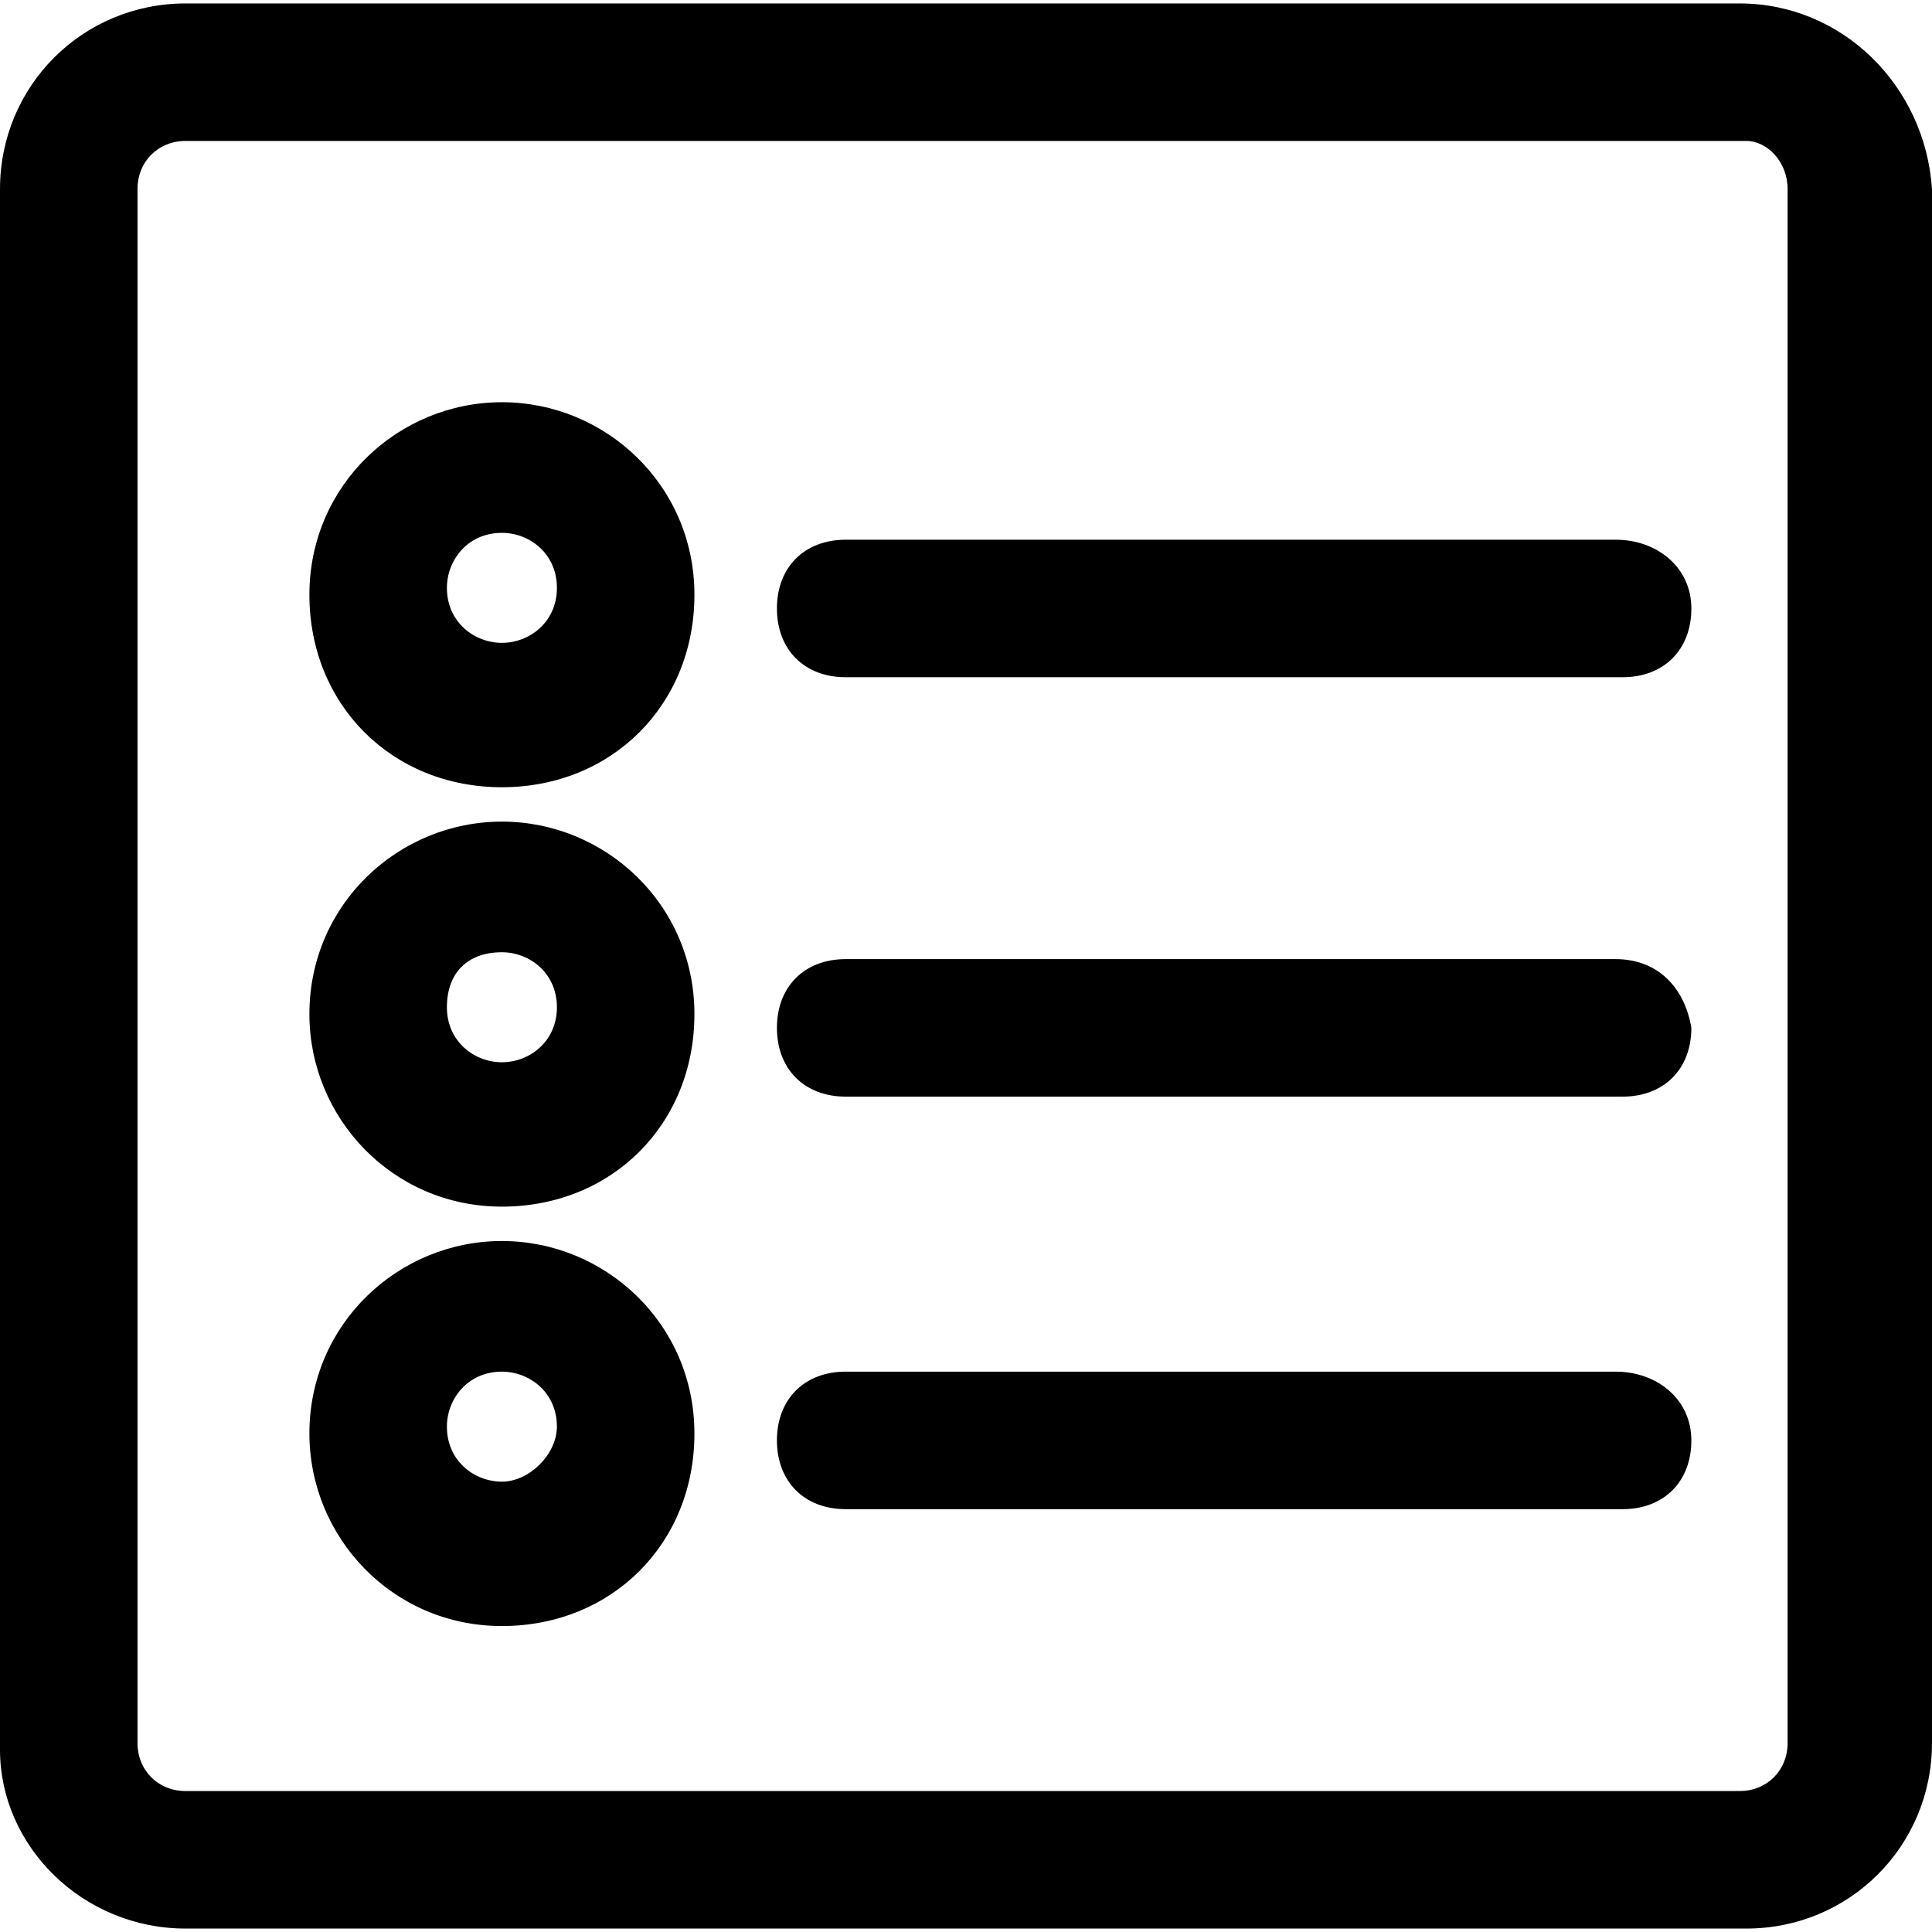 <?xml version="1.0" encoding="iso-8859-1"?>
<!-- Generator: Adobe Illustrator 19.0.0, SVG Export Plug-In . SVG Version: 6.00 Build 0)  -->
<svg version="1.1" id="Layer_1" xmlns="http://www.w3.org/2000/svg" xmlns:xlink="http://www.w3.org/1999/xlink" x="0px" y="0px" 
	 viewBox="0 0 513.829 513.829" style="enable-background:new 0 0 513.829 513.829;" xml:space="preserve"  width="256" height="256" >
<g>
	<g>
		<path d="M462.628,0.915H49.371C21.943,0.915,0,22.857,0,50.285v415.086c0,25.6,21.943,47.543,49.371,47.543h415.086
			c27.429,0,49.372-21.943,49.372-49.372V50.285C512,22.857,490.057,0.915,462.628,0.915z M475.429,463.543
			c0,7.314-5.485,12.8-12.8,12.8H49.371c-7.314,0-12.8-5.485-12.8-12.8V50.285c0-7.314,5.486-12.8,12.8-12.8h415.086
			c5.485,0,10.971,5.486,10.971,12.8V463.543z"/>
	</g>
</g>
<g>
	<g>
		<path d="M429.715,143.543h-204.8c-10.971,0-18.286,7.314-18.286,18.286s7.314,18.286,18.286,18.286h206.628
			c10.971,0,18.286-7.314,18.286-18.286S440.686,143.543,429.715,143.543z"/>
	</g>
</g>
<g>
	<g>
		<path d="M429.715,255.085h-204.8c-10.971,0-18.286,7.314-18.286,18.286s7.314,18.286,18.286,18.286h206.628
			c10.971,0,18.286-7.314,18.286-18.286C448,262.4,440.686,255.085,429.715,255.085z"/>
	</g>
</g>
<g>
	<g>
		<path d="M429.715,364.8h-204.8c-10.971,0-18.286,7.314-18.286,18.286s7.314,18.286,18.286,18.286h206.628
			c10.971,0,18.286-7.314,18.286-18.286S440.686,364.8,429.715,364.8z"/>
	</g>
</g>
<g>
	<g>
		<path d="M133.486,106.972c-27.429,0-51.2,21.943-51.2,51.2s21.943,51.2,51.2,51.2s51.2-21.943,51.2-51.2
			S160.914,106.972,133.486,106.972z M133.486,170.972c-7.314,0-14.629-5.486-14.629-14.629c0-7.314,5.486-14.629,14.629-14.629
			c7.314,0,14.629,5.486,14.629,14.629C148.115,165.486,140.799,170.972,133.486,170.972z"/>
	</g>
</g>
<g>
	<g>
		<path d="M133.486,218.514c-27.429,0-51.2,21.943-51.2,51.2c0,27.429,21.943,51.2,51.2,51.2s51.2-21.943,51.2-51.2
			C184.686,240.457,160.914,218.514,133.486,218.514z M133.486,282.514c-7.314,0-14.629-5.485-14.629-14.629
			s5.486-14.629,14.629-14.629c7.314,0,14.629,5.485,14.629,14.629S140.799,282.514,133.486,282.514z"/>
	</g>
</g>
<g>
	<g>
		<path d="M133.486,330.057c-27.429,0-51.2,21.943-51.2,51.2c0,27.429,21.943,51.2,51.2,51.2s51.2-21.943,51.2-51.2
			C184.686,352,160.914,330.057,133.486,330.057z M133.486,394.058c-7.314,0-14.629-5.485-14.629-14.629
			c0-7.314,5.486-14.629,14.629-14.629c7.314,0,14.629,5.485,14.629,14.629C148.115,386.744,140.799,394.058,133.486,394.058z"/>
	</g>
</g>
<g>
</g>
<g>
</g>
<g>
</g>
<g>
</g>
<g>
</g>
<g>
</g>
<g>
</g>
<g>
</g>
<g>
</g>
<g>
</g>
<g>
</g>
<g>
</g>
<g>
</g>
<g>
</g>
<g>
</g>
</svg>
